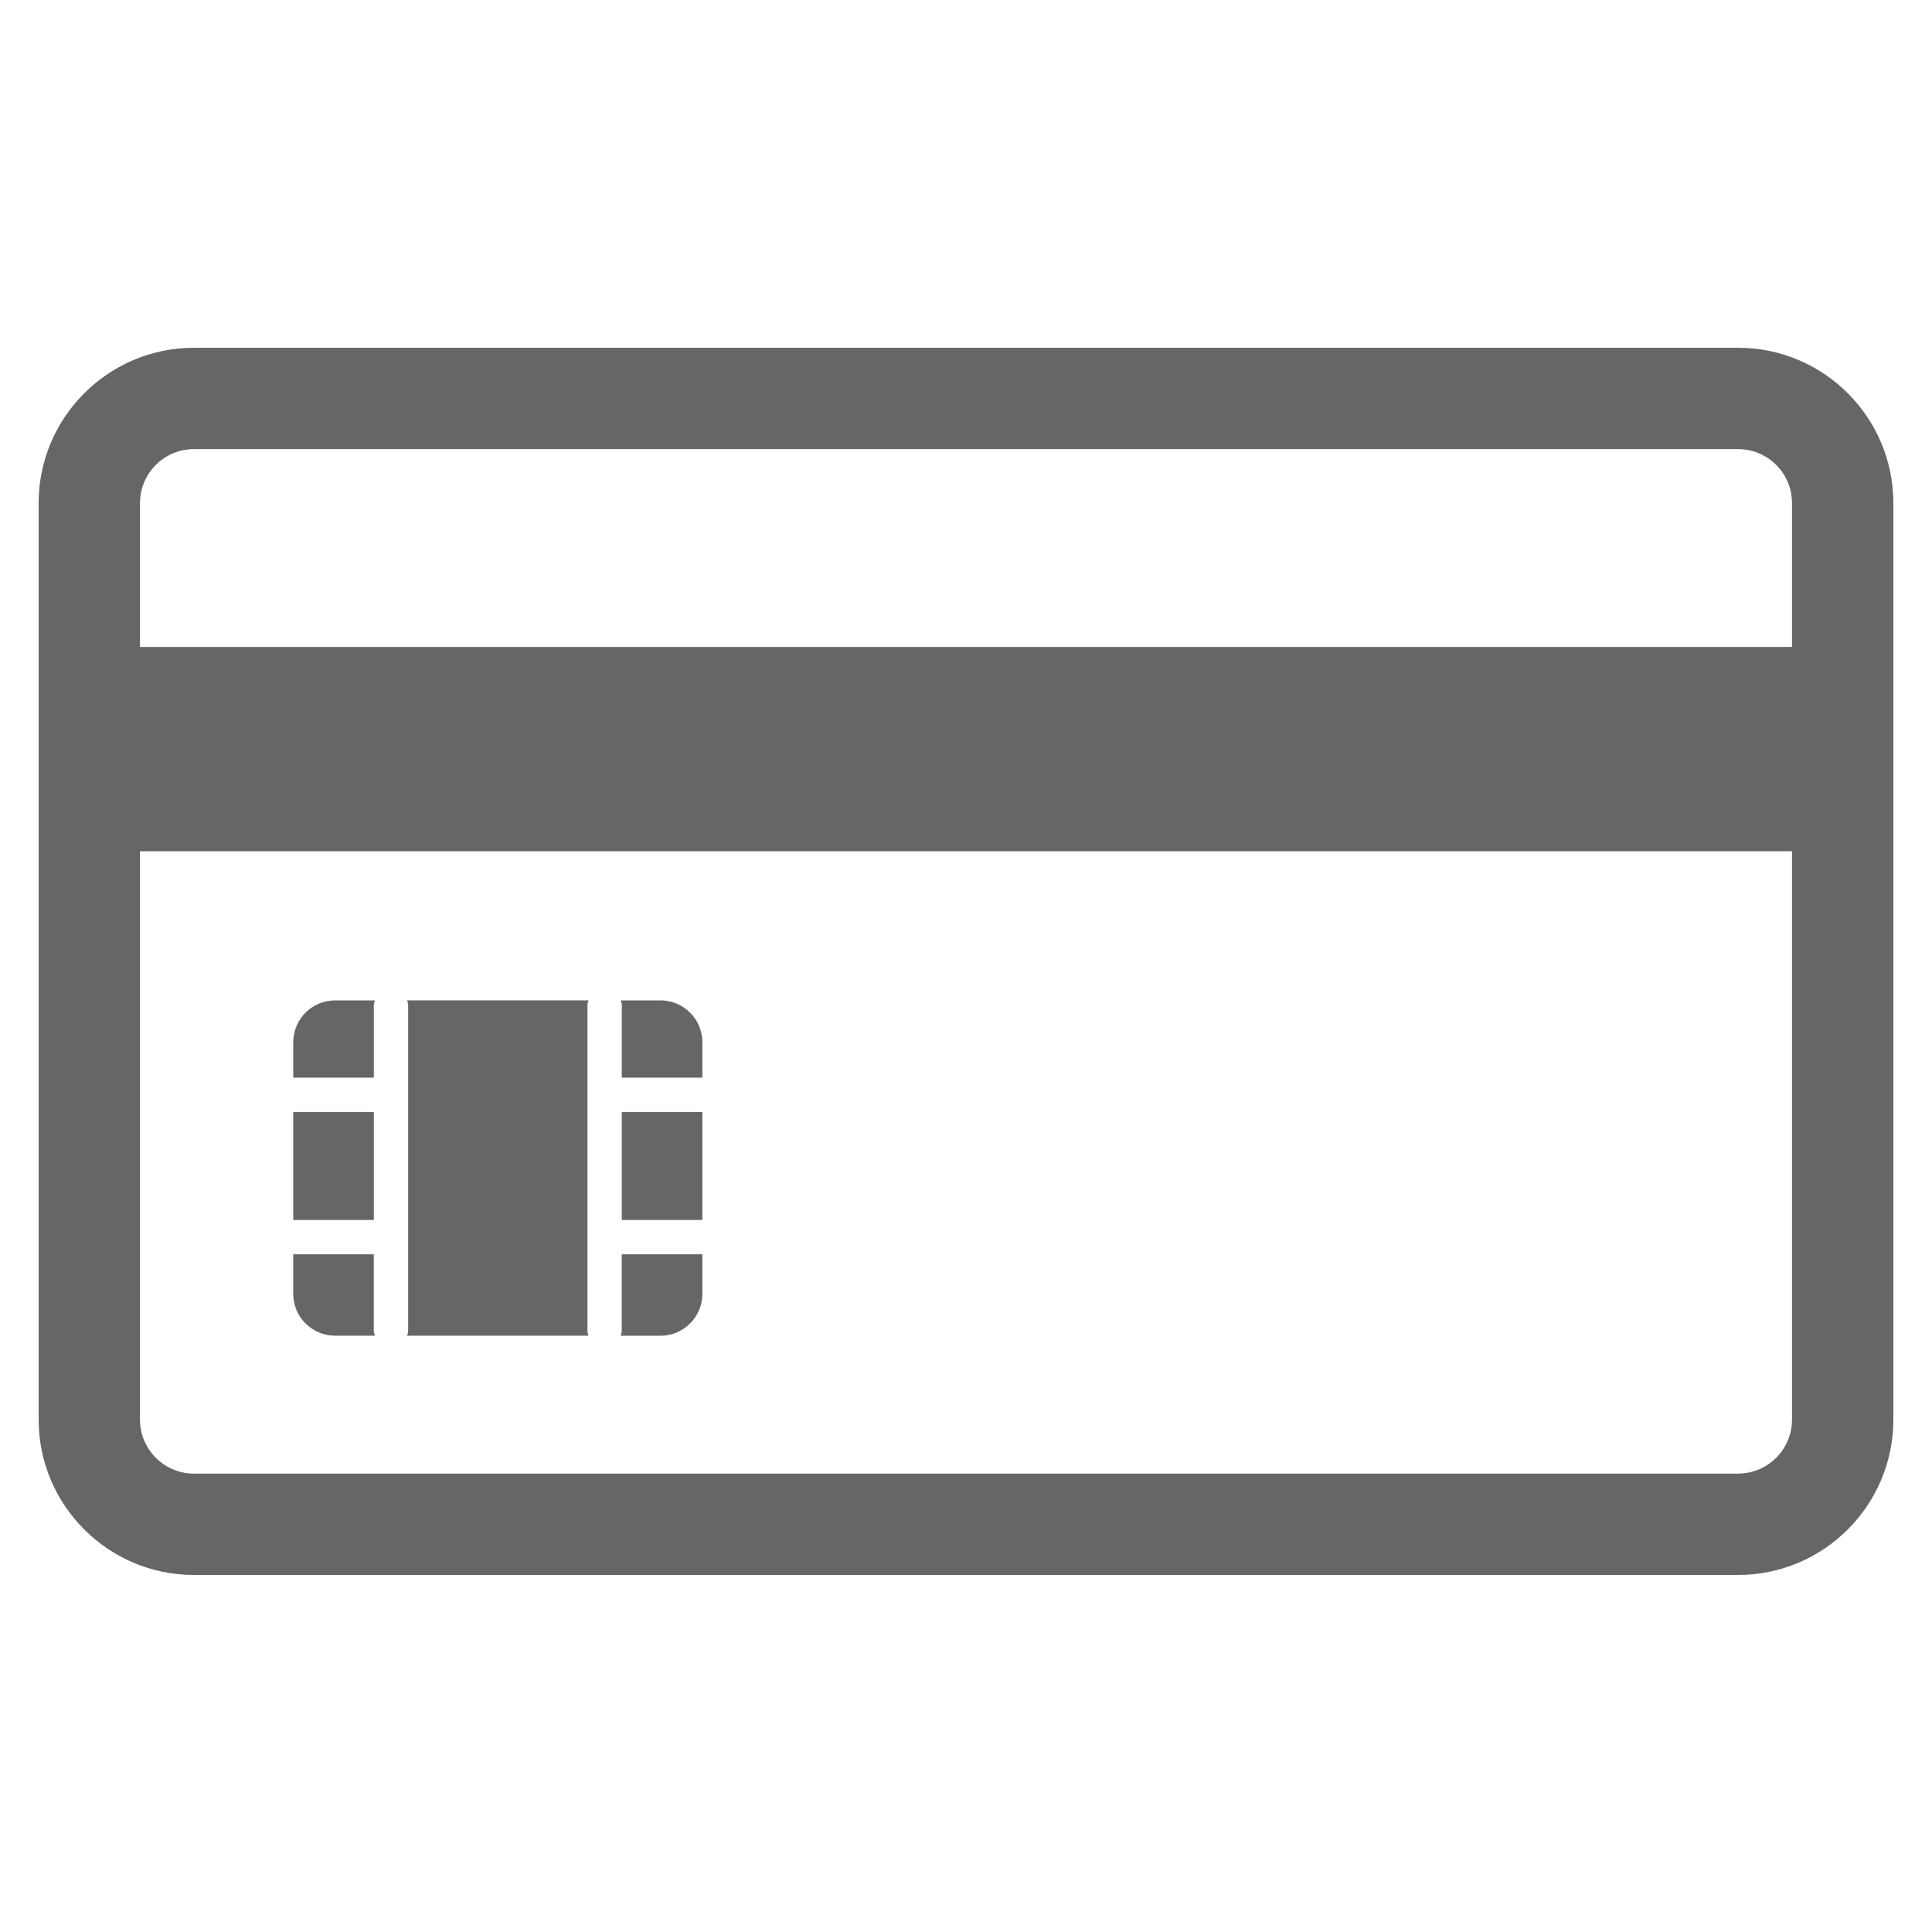 <svg width="50" height="50" viewBox="0 0 50 50" fill="none" xmlns="http://www.w3.org/2000/svg">
<rect width="50" height="50" fill="white"/>
<path d="M44.981 9H5.019C2.803 9 1 10.804 1 13.02V36.74C1 38.957 2.803 40.76 5.019 40.76H44.981C47.198 40.76 49 38.956 49 36.74V13.019C49 10.803 47.197 9 44.981 9V9ZM5.019 11.623H44.981C45.752 11.623 46.377 12.249 46.377 13.02V16.742H3.623V13.02C3.623 12.249 4.249 11.623 5.019 11.623H5.019ZM44.981 38.137H5.019C4.249 38.137 3.623 37.51 3.623 36.74V22.031H46.377V36.74C46.377 37.51 45.752 38.136 44.982 38.136L44.981 38.137Z" fill="#676666"/>
<path d="M7.589 28.778H9.675V31.573H7.589V28.778Z" fill="#676666"/>
<path d="M7.589 26.975V27.889H9.675V26.022C9.675 25.975 9.688 25.932 9.701 25.89H8.674C8.074 25.89 7.589 26.375 7.589 26.975Z" fill="#676666"/>
<path d="M17.093 25.89H16.064C16.079 25.931 16.092 25.974 16.092 26.021V27.889H18.177V26.975C18.177 26.375 17.692 25.89 17.093 25.89Z" fill="#676666"/>
<path d="M9.675 32.461H7.589V33.484C7.589 34.083 8.075 34.568 8.674 34.568H9.701C9.688 34.526 9.674 34.483 9.674 34.437L9.674 32.461L9.675 32.461Z" fill="#676666"/>
<path d="M16.092 28.778H18.177V31.573H16.092V28.778Z" fill="#676666"/>
<path d="M16.091 34.438C16.091 34.484 16.078 34.527 16.064 34.569H17.092C17.691 34.569 18.177 34.083 18.177 33.484V32.461H16.091L16.091 34.438Z" fill="#676666"/>
<path d="M15.23 25.889H10.536C10.549 25.931 10.563 25.974 10.563 26.021V34.437C10.563 34.483 10.549 34.527 10.537 34.568H15.23C15.217 34.526 15.204 34.483 15.204 34.437V26.021C15.203 25.974 15.216 25.931 15.23 25.889Z" fill="#676666"/>
</svg>

